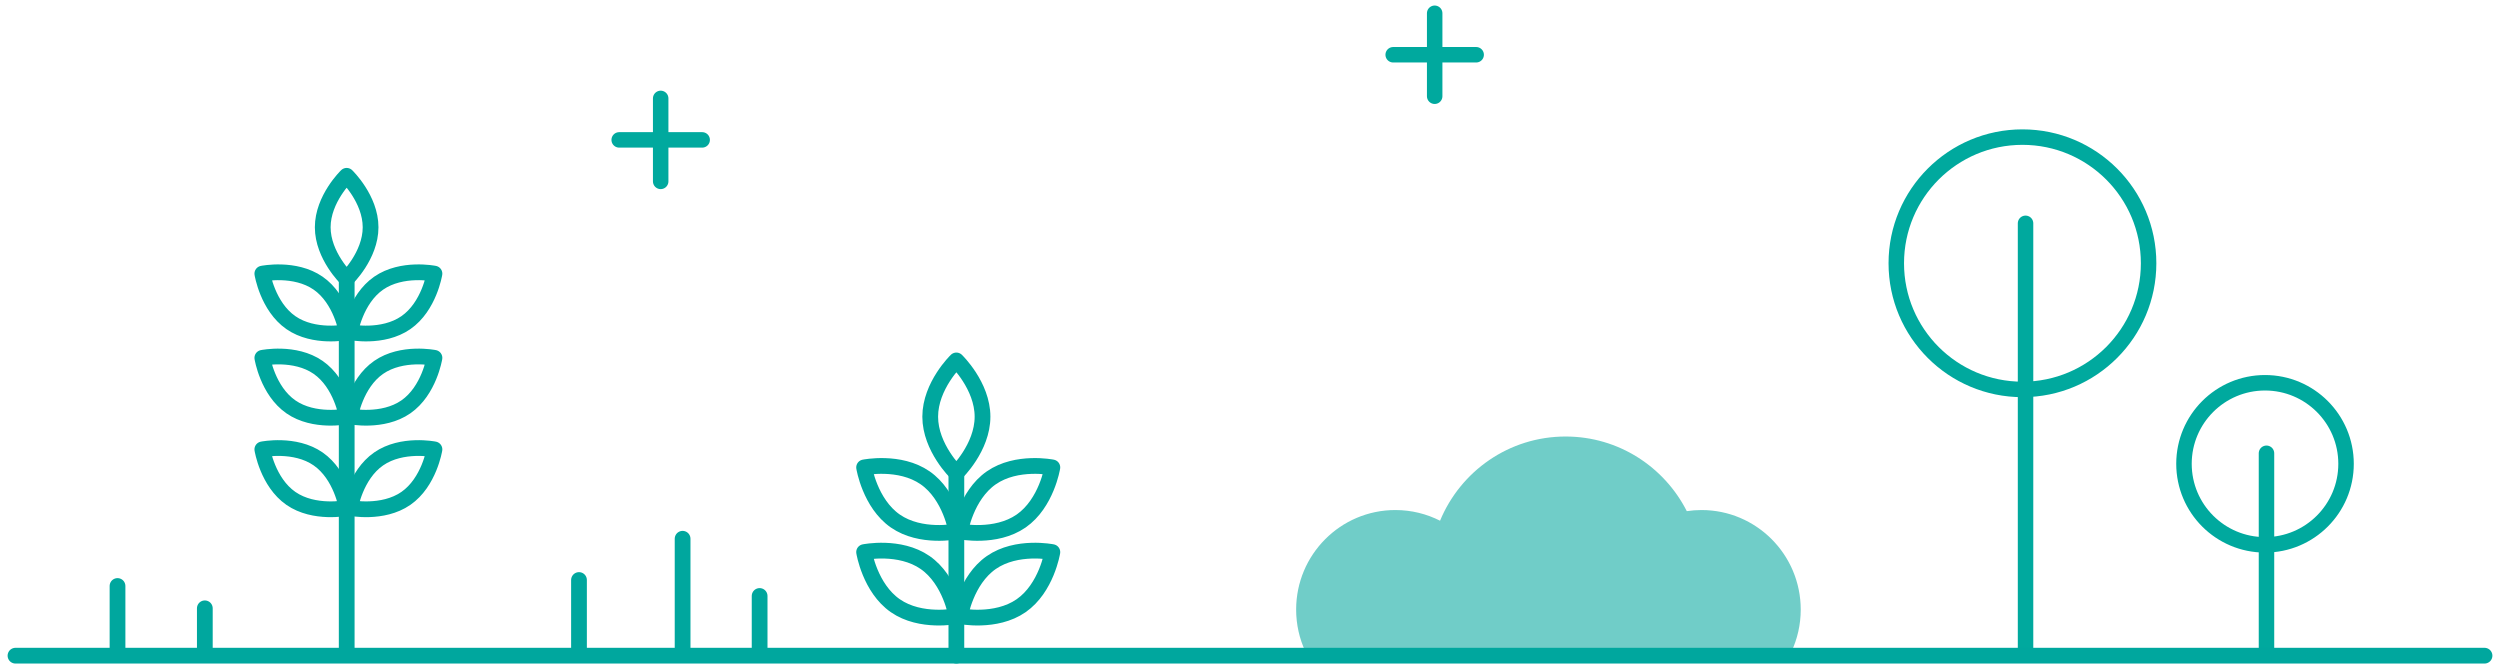 <svg width="323" height="86" viewBox="0 0 323 86" fill="none" xmlns="http://www.w3.org/2000/svg">
<path d="M123.562 84.71V60.793" stroke="#00A79E" stroke-width="2.035" stroke-miterlimit="10" stroke-linecap="round" stroke-linejoin="round"/>
<path d="M120.184 53.837C120.184 57.851 123.563 61.105 123.563 61.105C123.563 61.105 126.942 57.851 126.942 53.837C126.942 49.822 123.563 46.568 123.563 46.568C123.563 46.568 120.184 49.822 120.184 53.837Z" stroke="#00A79E" stroke-width="2.035" stroke-miterlimit="10" stroke-linecap="round" stroke-linejoin="round"/>
<path d="M128.079 61.735C124.791 64.018 124.044 68.663 124.044 68.663C124.044 68.663 128.634 69.6 131.928 67.317C135.217 65.034 135.964 60.39 135.964 60.39C135.964 60.39 131.368 59.453 128.079 61.735Z" stroke="#00A79E" stroke-width="2.035" stroke-miterlimit="10" stroke-linecap="round" stroke-linejoin="round"/>
<path d="M128.079 72.677C124.791 74.96 124.044 79.605 124.044 79.605C124.044 79.605 128.634 80.542 131.928 78.259C135.217 75.976 135.964 71.332 135.964 71.332C135.964 71.332 131.368 70.395 128.079 72.677Z" stroke="#00A79E" stroke-width="2.035" stroke-miterlimit="10" stroke-linecap="round" stroke-linejoin="round"/>
<path d="M119.527 61.735C122.815 64.018 123.562 68.663 123.562 68.663C123.562 68.663 118.972 69.6 115.678 67.317C112.39 65.034 111.642 60.39 111.642 60.39C111.642 60.39 116.238 59.453 119.527 61.735Z" stroke="#00A79E" stroke-width="2.035" stroke-miterlimit="10" stroke-linecap="round" stroke-linejoin="round"/>
<path d="M119.527 72.677C122.815 74.96 123.562 79.605 123.562 79.605C123.562 79.605 118.972 80.542 115.678 78.259C112.39 75.976 111.642 71.332 111.642 71.332C111.642 71.332 116.238 70.395 119.527 72.677Z" stroke="#00A79E" stroke-width="2.035" stroke-miterlimit="10" stroke-linecap="round" stroke-linejoin="round"/>
<path d="M44.794 83.886V35.723" stroke="#00A79E" stroke-width="2.035" stroke-miterlimit="10" stroke-linecap="round" stroke-linejoin="round"/>
<path d="M41.698 29.363C41.698 33.037 44.788 36.013 44.788 36.013C44.788 36.013 47.879 33.037 47.879 29.363C47.879 25.689 44.788 22.714 44.788 22.714C44.788 22.714 41.698 25.689 41.698 29.363Z" stroke="#00A79E" stroke-width="2.035" stroke-miterlimit="10" stroke-linecap="round" stroke-linejoin="round"/>
<path d="M48.921 36.586C45.91 38.676 45.231 42.917 45.231 42.917C45.231 42.917 49.43 43.775 52.441 41.685C55.453 39.596 56.132 35.354 56.132 35.354C56.132 35.354 51.932 34.496 48.921 36.586Z" stroke="#00A79E" stroke-width="2.035" stroke-miterlimit="10" stroke-linecap="round" stroke-linejoin="round"/>
<path d="M48.921 47.466C45.91 49.556 45.231 53.797 45.231 53.797C45.231 53.797 49.43 54.655 52.441 52.565C55.453 50.475 56.132 46.234 56.132 46.234C56.132 46.234 51.932 45.376 48.921 47.466Z" stroke="#00A79E" stroke-width="2.035" stroke-miterlimit="10" stroke-linecap="round" stroke-linejoin="round"/>
<path d="M41.104 36.586C44.115 38.676 44.794 42.917 44.794 42.917C44.794 42.917 40.594 43.775 37.583 41.685C34.572 39.596 33.893 35.354 33.893 35.354C33.893 35.354 38.092 34.496 41.104 36.586Z" stroke="#00A79E" stroke-width="2.035" stroke-miterlimit="10" stroke-linecap="round" stroke-linejoin="round"/>
<path d="M41.104 47.466C44.115 49.556 44.794 53.797 44.794 53.797C44.794 53.797 40.594 54.655 37.583 52.565C34.572 50.475 33.893 46.234 33.893 46.234C33.893 46.234 38.092 45.376 41.104 47.466Z" stroke="#00A79E" stroke-width="2.035" stroke-miterlimit="10" stroke-linecap="round" stroke-linejoin="round"/>
<path d="M48.921 59.294C45.91 61.383 45.231 65.625 45.231 65.625C45.231 65.625 49.43 66.482 52.441 64.393C55.453 62.303 56.132 58.061 56.132 58.061C56.132 58.061 51.932 57.204 48.921 59.294Z" stroke="#00A79E" stroke-width="2.035" stroke-miterlimit="10" stroke-linecap="round" stroke-linejoin="round"/>
<path d="M41.104 59.294C44.115 61.383 44.794 65.625 44.794 65.625C44.794 65.625 40.594 66.482 37.583 64.393C34.572 62.303 33.893 58.061 33.893 58.061C33.893 58.061 38.092 57.204 41.104 59.294Z" stroke="#00A79E" stroke-width="2.035" stroke-miterlimit="10" stroke-linecap="round" stroke-linejoin="round"/>
<g clip-path="url(#clip0)">
<path d="M261.7 28.854V83.734" stroke="#00A99E" stroke-width="2" stroke-miterlimit="10" stroke-linecap="round" stroke-linejoin="round"/>
<path d="M261.3 50.314C270.302 50.314 277.6 43.016 277.6 34.014C277.6 25.012 270.302 17.714 261.3 17.714C252.298 17.714 245 25.012 245 34.014C245 43.016 252.298 50.314 261.3 50.314Z" stroke="#00A99E" stroke-width="2" stroke-miterlimit="10" stroke-linecap="round" stroke-linejoin="round"/>
<path d="M292.83 58.564V83.684" stroke="#00A99E" stroke-width="2" stroke-miterlimit="10" stroke-linecap="round" stroke-linejoin="round"/>
<path d="M292.64 70.394C298.422 70.394 303.11 65.707 303.11 59.924C303.11 54.142 298.422 49.454 292.64 49.454C286.858 49.454 282.17 54.142 282.17 59.924C282.17 65.707 286.858 70.394 292.64 70.394Z" stroke="#00A99E" stroke-width="2" stroke-miterlimit="10" stroke-linecap="round" stroke-linejoin="round"/>
</g>
<path d="M88.192 84.392V69.606" stroke="#00A79E" stroke-width="2.035" stroke-miterlimit="10" stroke-linecap="round" stroke-linejoin="round"/>
<path d="M74.806 84.074V74.938" stroke="#00A79E" stroke-width="2.035" stroke-miterlimit="10" stroke-linecap="round" stroke-linejoin="round"/>
<path d="M98.143 84.392V76.999" stroke="#00A79E" stroke-width="2.035" stroke-miterlimit="10" stroke-linecap="round" stroke-linejoin="round"/>
<path d="M15.183 75.71V83.886" stroke="#00A79E" stroke-width="2.035" stroke-miterlimit="10" stroke-linecap="round" stroke-linejoin="round"/>
<path d="M26.464 78.594V83.886" stroke="#00A79E" stroke-width="2.035" stroke-miterlimit="10" stroke-linecap="round" stroke-linejoin="round"/>
<path opacity="0.56" d="M168.662 84.193C167.892 82.54 167.462 80.701 167.462 78.759C167.462 71.655 173.201 65.897 180.282 65.897C182.359 65.897 184.318 66.397 186.055 67.277C188.693 60.889 194.958 56.398 202.277 56.398C209.114 56.398 215.029 60.321 217.933 66.039C218.555 65.948 219.189 65.897 219.834 65.897C226.915 65.897 232.654 71.655 232.654 78.759C232.654 80.701 232.224 82.54 231.454 84.193H168.662Z" fill="#00A79E"/>
<path d="M2 84.714L321 84.714" stroke="#00A79E" stroke-width="2.035" stroke-miterlimit="10" stroke-linecap="round" stroke-linejoin="round"/>
<path d="M185.36 1.714V12.434" stroke="#00A99E" stroke-width="2" stroke-miterlimit="10" stroke-linecap="round" stroke-linejoin="round"/>
<path d="M190.72 7.074H180" stroke="#00A99E" stroke-width="2" stroke-miterlimit="10" stroke-linecap="round" stroke-linejoin="round"/>
<path d="M85.36 12.714V23.434" stroke="#00A99E" stroke-width="2" stroke-miterlimit="10" stroke-linecap="round" stroke-linejoin="round"/>
<path d="M90.72 18.074H80" stroke="#00A99E" stroke-width="2" stroke-miterlimit="10" stroke-linecap="round" stroke-linejoin="round"/>
<defs>
<clipPath id="clip0">
<rect width="60.11" height="68.02" fill="white" transform="translate(244 16.714)"/>
</clipPath>
</defs>
</svg>
